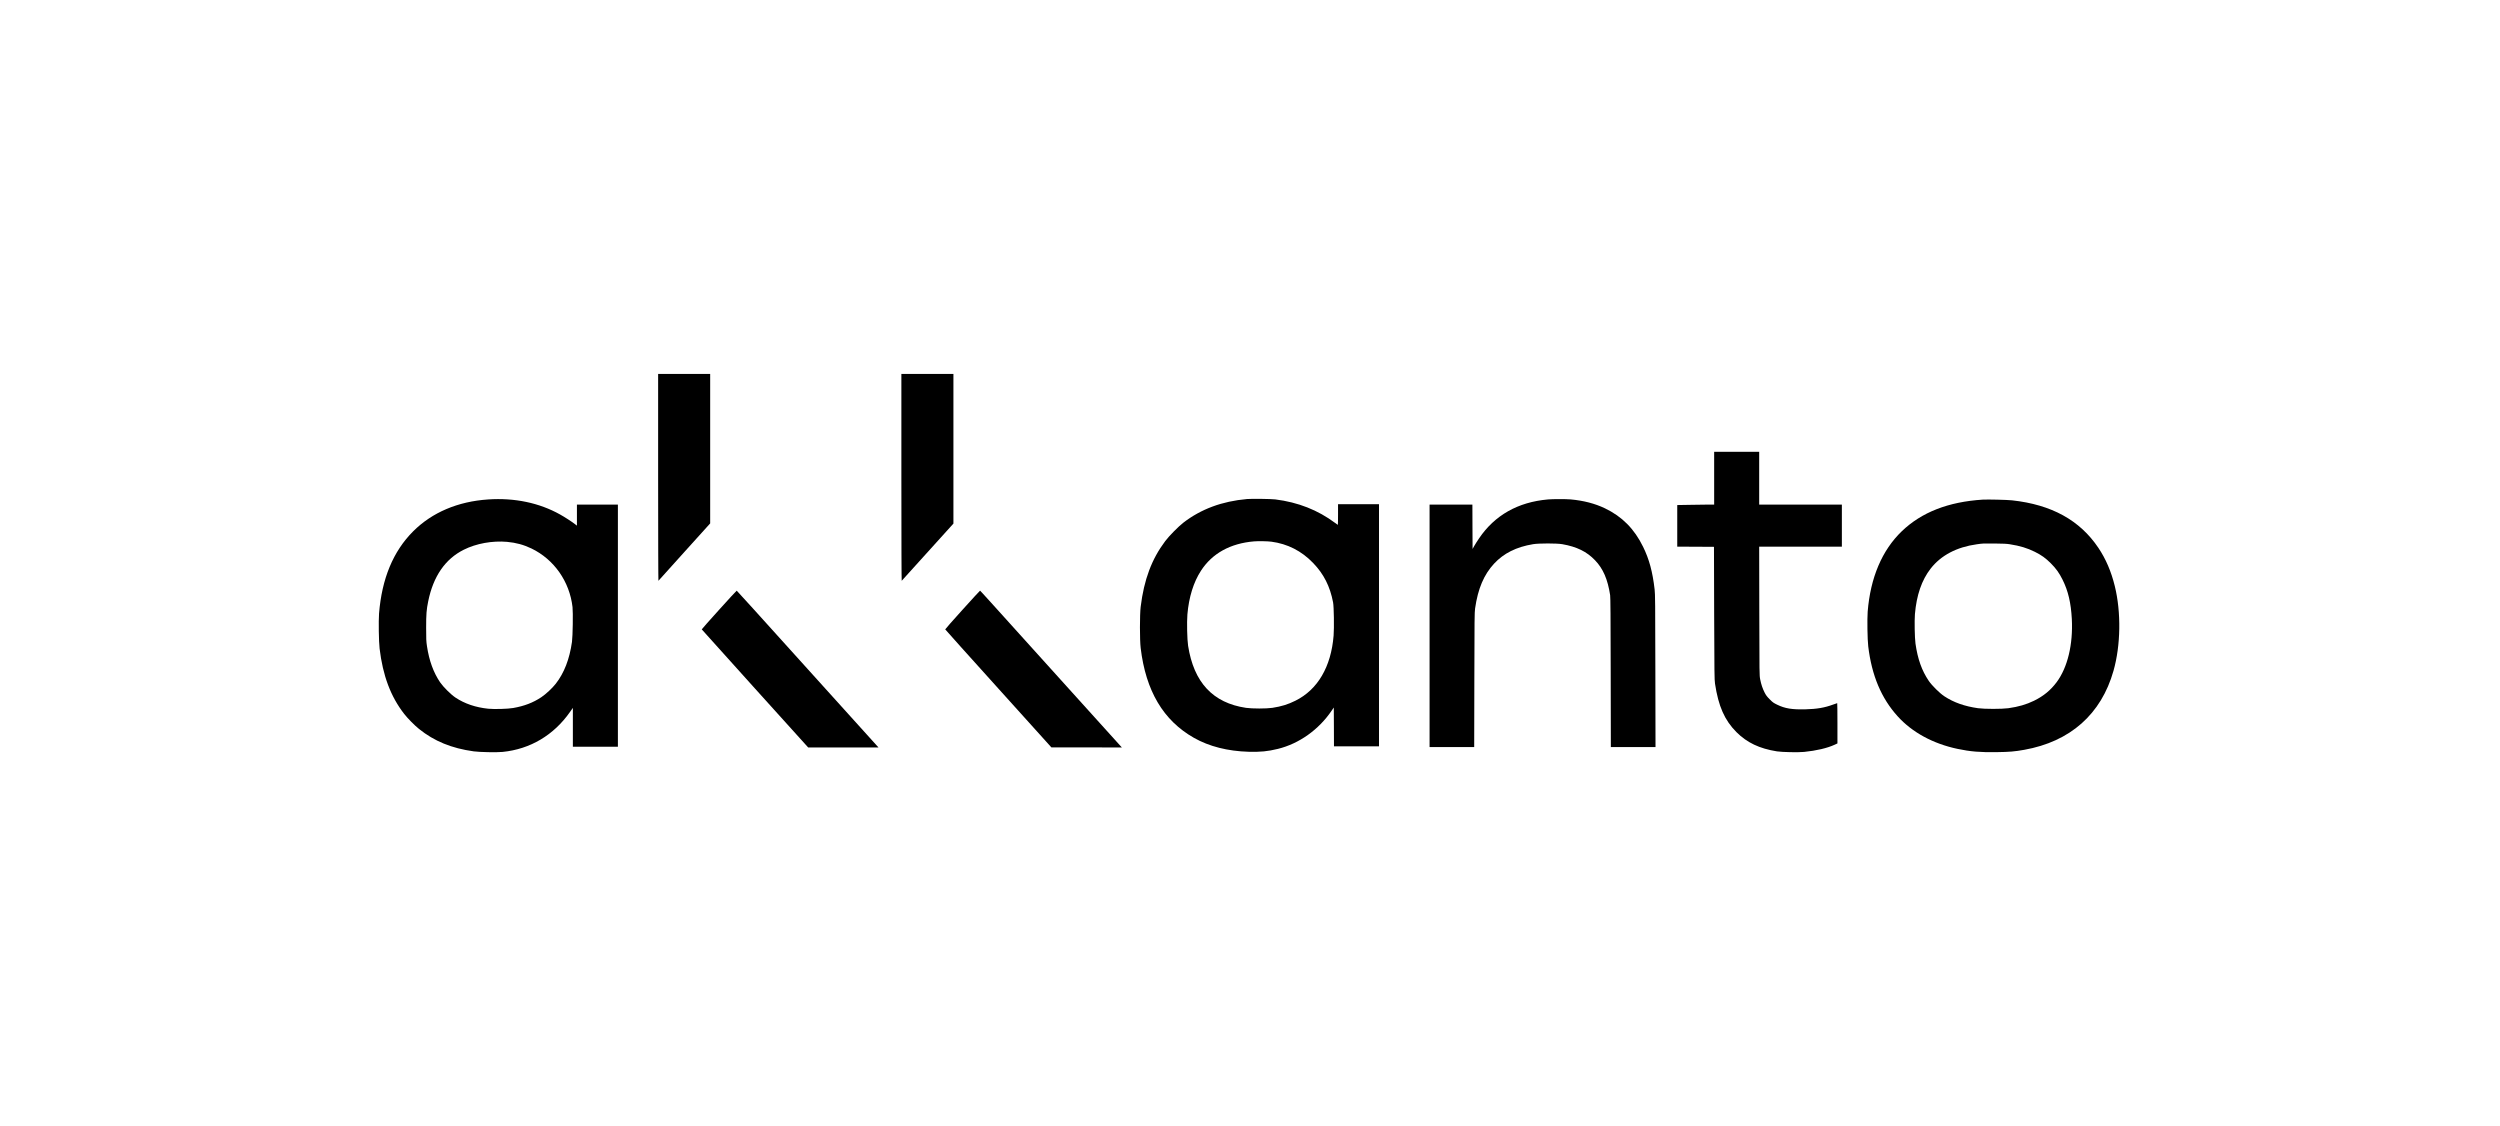 <?xml version="1.0" standalone="no"?>
<!DOCTYPE svg PUBLIC "-//W3C//DTD SVG 20010904//EN"
 "http://www.w3.org/TR/2001/REC-SVG-20010904/DTD/svg10.dtd">
<svg version="1.0" xmlns="http://www.w3.org/2000/svg"
 width="6773pt" height="3050pt" viewBox="0 0 6773 3050"
 preserveAspectRatio="xMidYMid meet">

<g transform="translate(0,3050) scale(0.1,-0.1)"
fill="#000000" stroke="none">
<path d="M17830 17563 c0 -1544 4 -2803 8 -2798 5 6 322 358 705 783 l697 772
0 2025 0 2025 -705 0 -705 0 0 -2807z"/>
<path d="M24420 17563 c0 -1762 4 -2803 9 -2798 6 6 323 357 705 780 l696 770
0 2028 0 2027 -705 0 -705 0 0 -2807z"/>
<path d="M46440 17545 l0 -715 -138 0 c-76 0 -301 -3 -500 -7 l-362 -6 0 -564
0 -563 498 -2 497 -3 5 -1795 c5 -1635 8 -1805 23 -1910 93 -616 260 -993 582
-1316 284 -284 623 -445 1095 -520 140 -22 577 -31 737 -15 332 33 629 103
828 195 l75 35 0 545 c0 300 -3 546 -6 546 -4 0 -54 -18 -113 -39 -234 -86
-436 -120 -751 -128 -359 -9 -550 22 -760 124 -103 50 -123 64 -205 147 -73
73 -100 109 -137 181 -57 113 -93 219 -121 360 -21 109 -21 119 -24 1853 l-3
1742 1120 0 1120 0 0 570 0 570 -1120 0 -1120 0 0 715 0 715 -610 0 -610 0 0
-715z"/>
<path d="M33785 16980 c-676 -60 -1246 -271 -1725 -640 -132 -102 -389 -362
-492 -500 -367 -488 -575 -1044 -665 -1780 -26 -210 -26 -898 0 -1115 139
-1164 614 -1964 1444 -2435 411 -233 917 -361 1483 -377 320 -8 518 11 790 78
576 142 1105 518 1456 1034 l59 87 3 -526 2 -526 610 0 610 0 0 3280 0 3280
-555 0 -555 0 0 -280 c0 -154 -2 -280 -5 -280 -2 0 -35 23 -72 51 -468 350
-1006 562 -1623 639 -113 14 -639 21 -765 10z m657 -1155 c440 -58 820 -251
1133 -577 289 -299 458 -634 541 -1068 22 -114 31 -692 14 -900 -67 -844 -431
-1465 -1035 -1764 -201 -100 -378 -155 -625 -193 -160 -24 -546 -24 -713 0
-897 133 -1414 688 -1569 1682 -26 168 -36 638 -19 848 40 469 166 875 369
1187 304 468 794 739 1437 793 114 10 365 5 467 -8z"/>
<path d="M13225 16969 c-822 -55 -1519 -352 -2031 -863 -543 -543 -849 -1282
-925 -2229 -15 -197 -7 -764 15 -947 87 -733 300 -1301 665 -1770 94 -121 279
-309 401 -407 413 -333 884 -526 1485 -609 160 -22 622 -31 782 -15 747 75
1386 454 1827 1085 l76 108 0 -526 0 -526 610 0 610 0 0 3280 0 3280 -555 0
-555 0 0 -286 0 -285 -57 44 c-100 76 -268 185 -399 258 -564 316 -1234 456
-1949 408z m512 -1149 c243 -22 449 -78 662 -180 613 -296 1033 -896 1112
-1588 16 -149 6 -790 -15 -942 -67 -470 -211 -842 -440 -1135 -95 -121 -267
-281 -391 -364 -222 -148 -459 -239 -760 -292 -144 -26 -516 -36 -676 -20
-342 35 -642 137 -889 302 -124 82 -334 291 -417 414 -180 266 -296 585 -355
975 -21 140 -23 189 -23 505 0 367 9 486 56 715 138 678 461 1146 964 1397
338 169 773 248 1172 213z"/>
<path d="M41935 16969 c-812 -72 -1440 -428 -1864 -1054 -48 -71 -108 -165
-132 -208 l-44 -79 -3 601 -2 601 -580 0 -580 0 0 -3285 0 -3285 605 0 604 0
4 1818 c3 1653 5 1828 20 1937 77 537 238 916 515 1215 261 281 603 452 1057
527 155 26 643 26 790 0 393 -69 663 -201 887 -435 221 -230 344 -516 410
-947 9 -60 13 -580 15 -2097 l4 -2018 605 0 605 0 -4 2063 c-3 1854 -5 2077
-20 2207 -55 479 -147 819 -312 1155 -237 486 -571 822 -1035 1044 -273 130
-577 209 -930 241 -131 11 -481 11 -615 -1z"/>
<path d="M53715 16964 c-930 -59 -1655 -342 -2189 -854 -538 -516 -853 -1259
-927 -2182 -15 -198 -7 -757 15 -938 95 -792 354 -1407 798 -1897 392 -434
961 -743 1623 -882 343 -73 613 -95 1057 -88 351 5 483 16 748 63 1246 222
2087 966 2419 2142 196 692 209 1585 35 2293 -97 396 -243 736 -445 1037 -502
748 -1270 1171 -2339 1287 -138 15 -660 27 -795 19z m735 -1209 c275 -43 473
-103 678 -205 179 -89 291 -169 432 -310 142 -142 229 -263 319 -445 152 -304
228 -630 251 -1067 35 -688 -114 -1308 -410 -1708 -164 -220 -359 -380 -615
-505 -210 -102 -421 -163 -695 -202 -177 -24 -643 -24 -820 0 -364 51 -660
156 -915 324 -128 85 -335 290 -422 418 -189 280 -299 590 -359 1010 -21 155
-30 616 -15 797 44 516 185 924 426 1233 279 359 706 584 1250 659 169 24 171
24 490 21 221 -2 328 -7 405 -20z"/>
<path d="M19481 13979 c-260 -287 -470 -525 -469 -530 2 -4 651 -726 1443
-1604 l1440 -1595 952 0 953 0 -1483 1642 c-815 903 -1677 1858 -1916 2122
-239 265 -437 482 -442 484 -4 2 -219 -232 -478 -519z"/>
<path d="M26075 13979 c-259 -286 -469 -525 -467 -530 1 -6 649 -727 1440
-1604 l1437 -1594 954 0 955 -1 -31 33 c-16 17 -675 747 -1464 1621 -2152
2385 -2338 2591 -2347 2594 -4 1 -219 -232 -477 -519z"/>
</g>
</svg>
